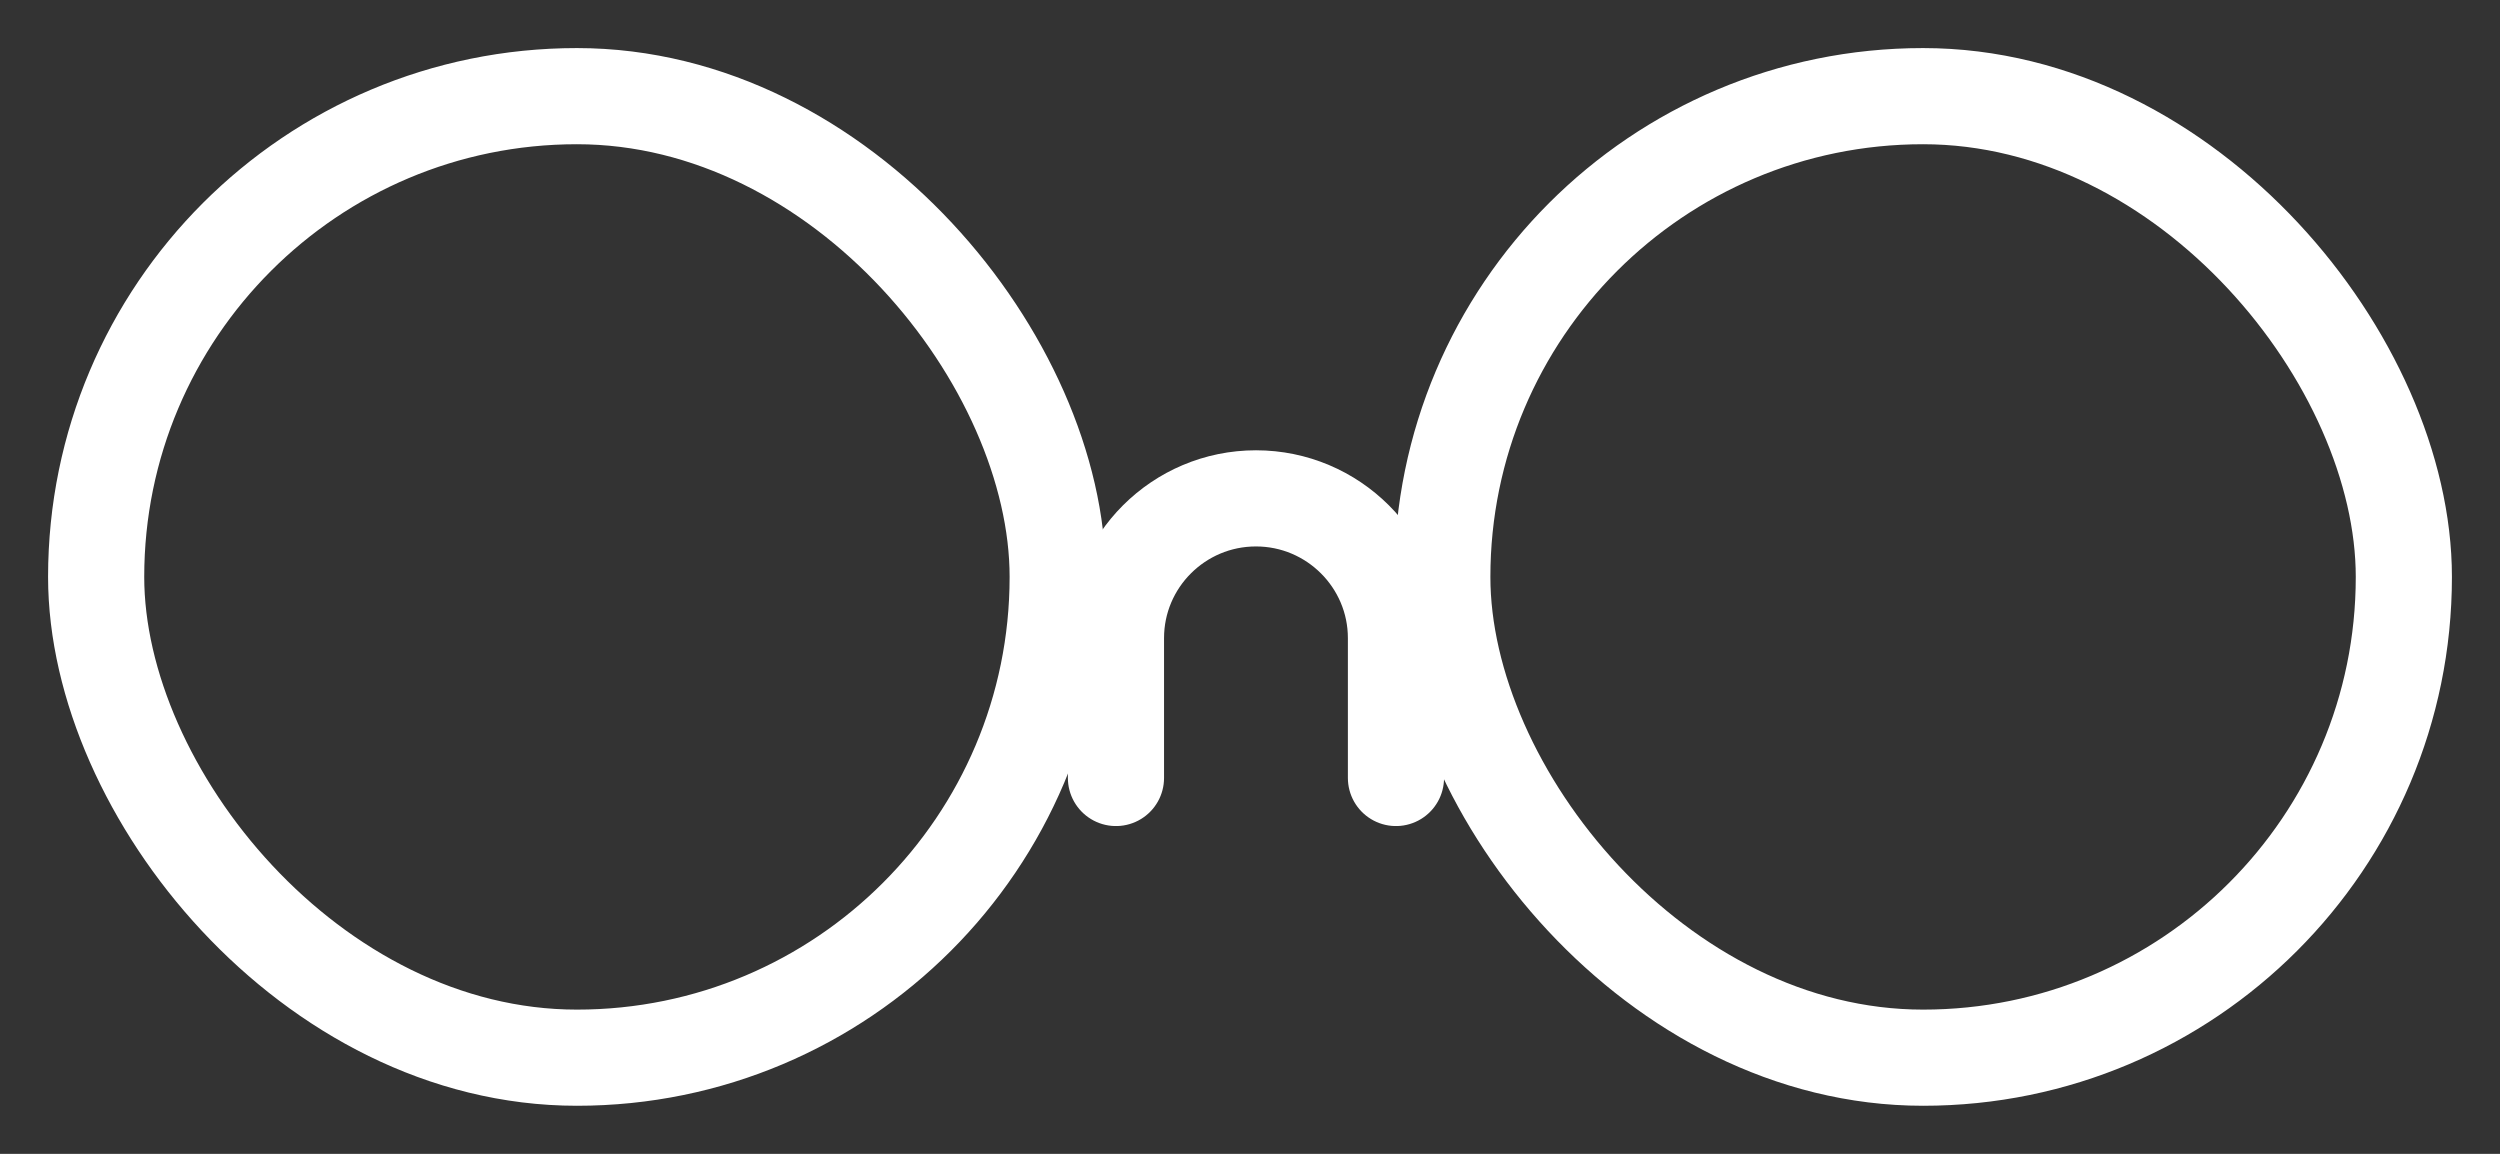 <svg width="26" height="12" viewBox="0 0 26 12" fill="none" xmlns="http://www.w3.org/2000/svg">
<rect x="0" y="0" width="26" height="12" fill="#333333" stroke="none"/>
<rect x="15" y="1" width="10" height="10" rx="5" stroke="white" stroke-linecap="round" stroke-linejoin="round"/>
<rect x="1" y="1" width="10" height="10" rx="5" stroke="white" stroke-linecap="round" stroke-linejoin="round"/>
<path d="M11.606 8.091V6.637V6.637C11.606 5.834 12.259 5.183 13.062 5.183V5.183C13.864 5.183 14.518 5.834 14.518 6.637V6.637V8.091" stroke="white" stroke-linecap="round" stroke-linejoin="round"/>
</svg>

